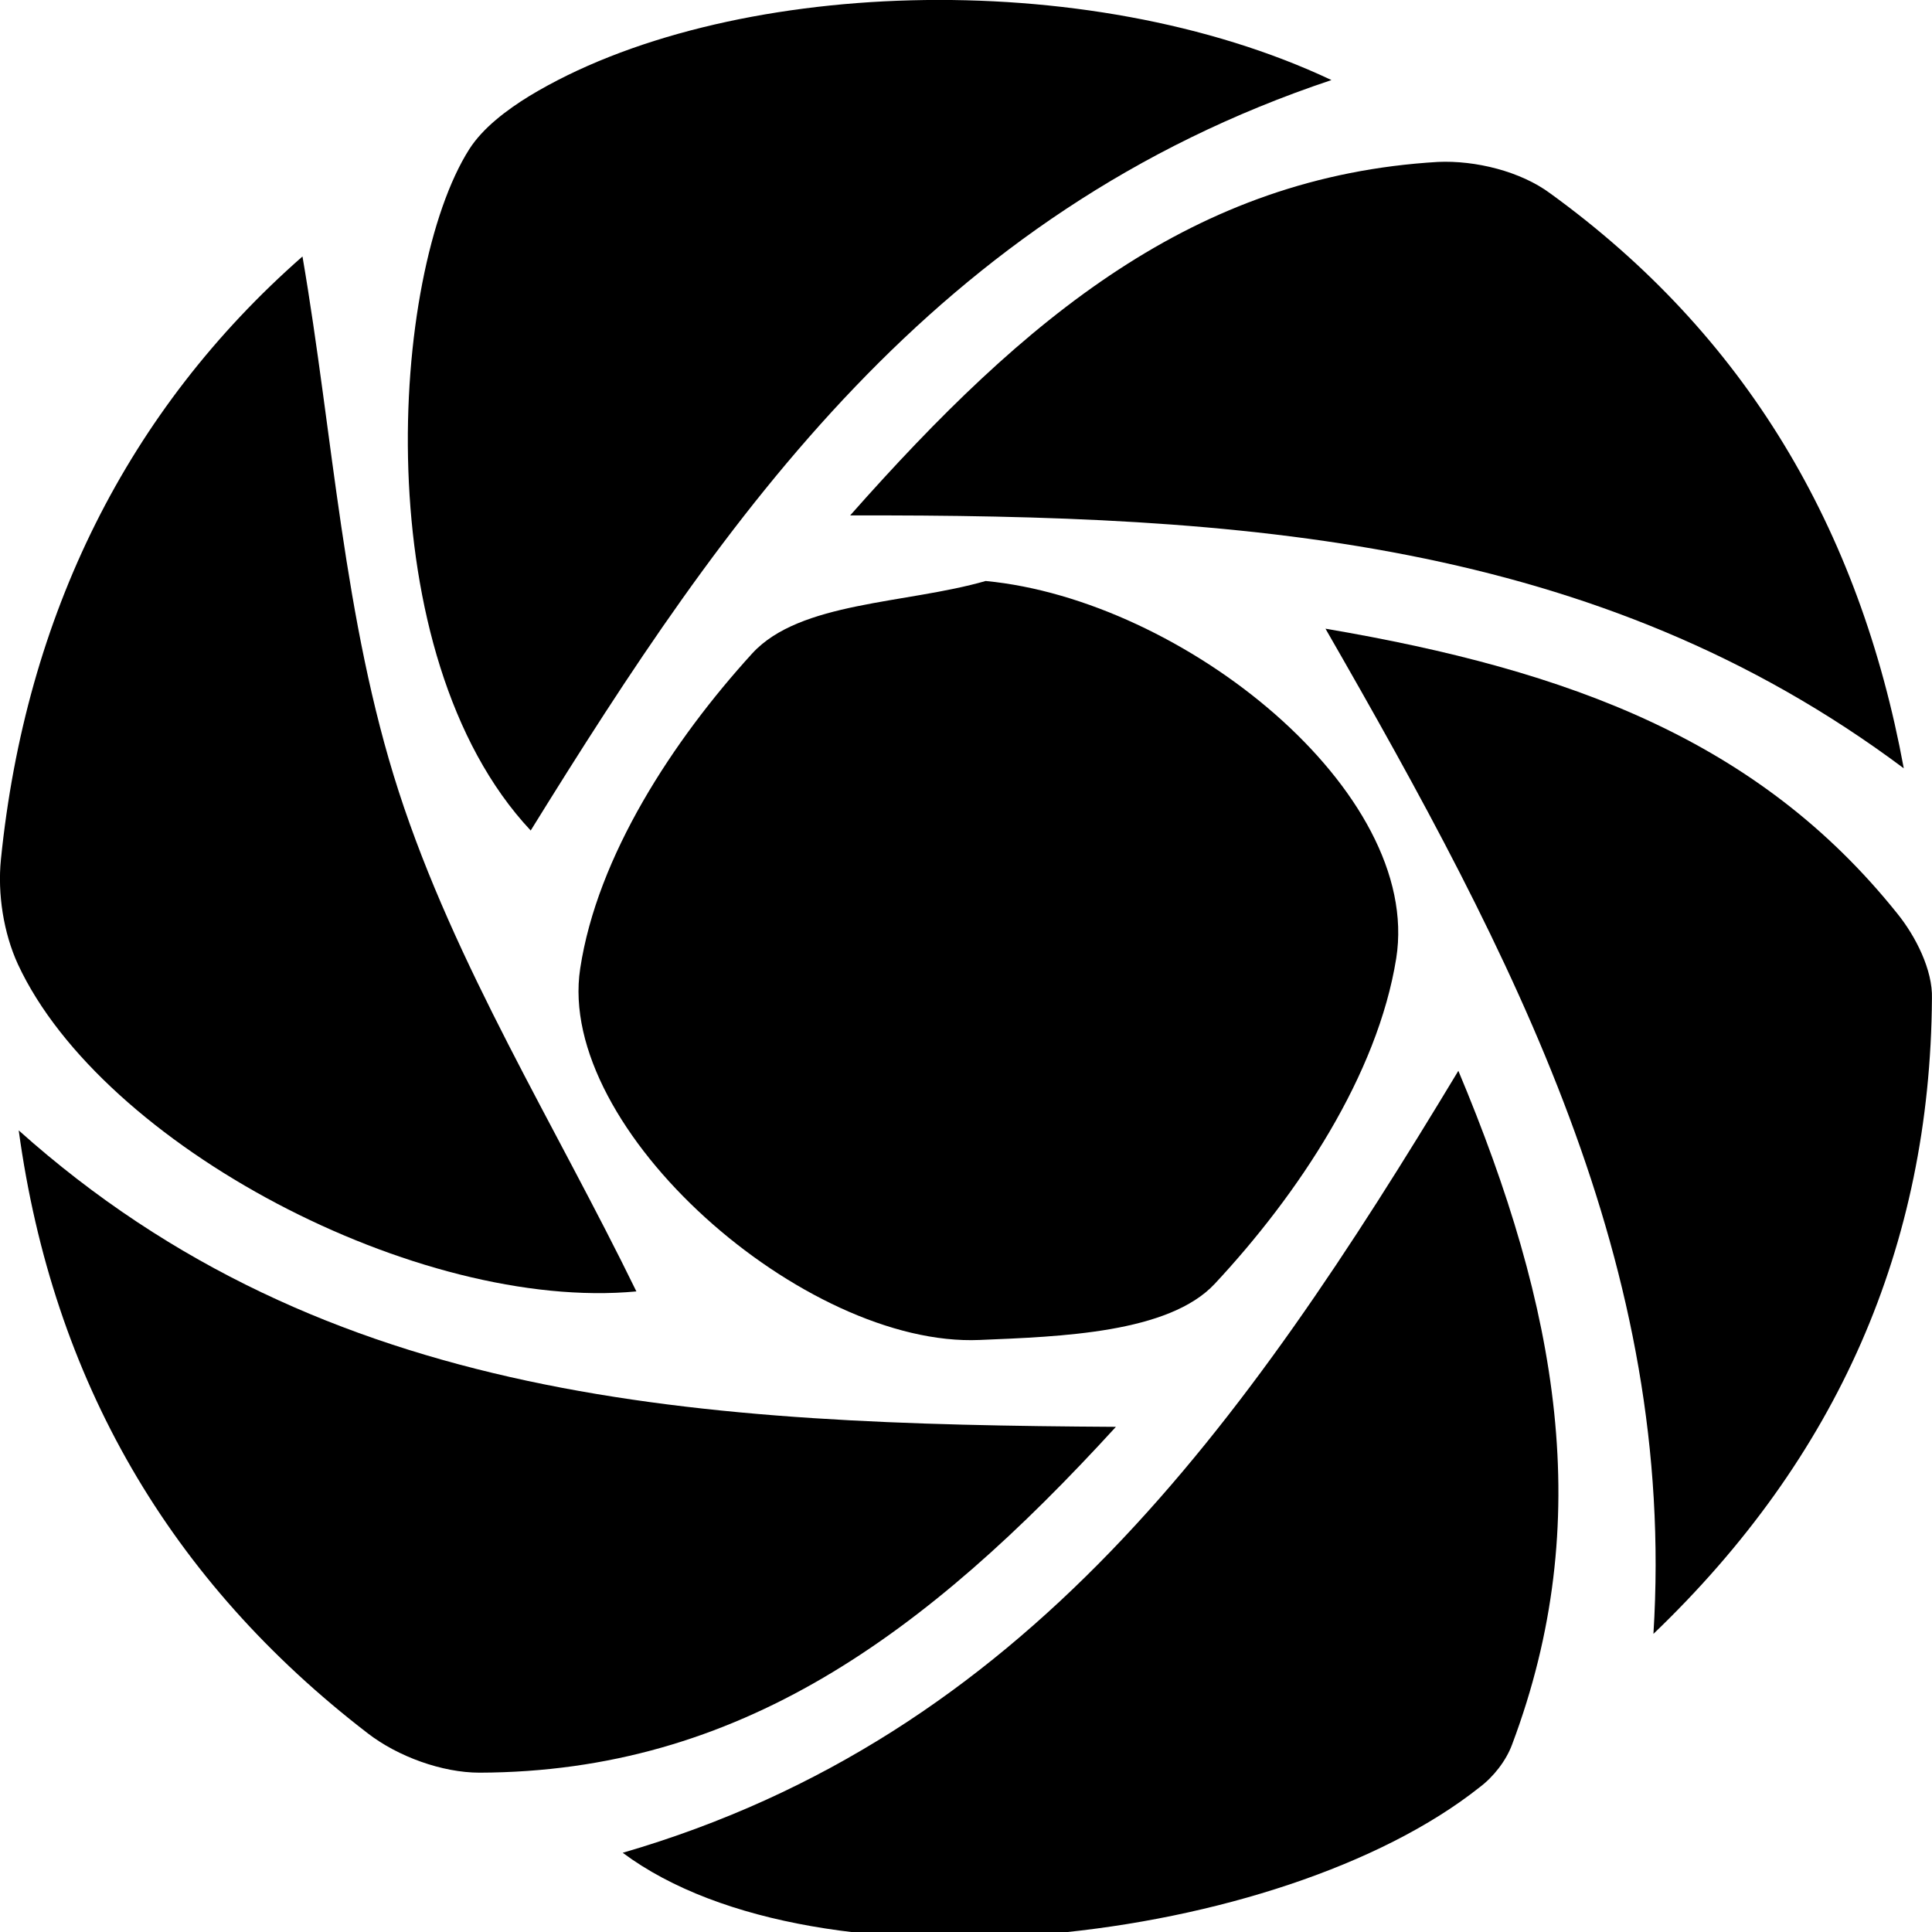 <!-- Generated by IcoMoon.io -->
<svg version="1.1" xmlns="http://www.w3.org/2000/svg" width="32" height="32" viewBox="0 0 32 32">
<title>STELLARPORT</title>
<path d="M16.325 9.623c3.273 0.31 7.238 3.485 6.801 6.25-0.31 1.933-1.623 3.908-3.005 5.39-0.762 0.818-2.554 0.875-3.894 0.931-2.892 0.127-7.026-3.485-6.617-6.152 0.282-1.862 1.538-3.781 2.85-5.22 0.79-0.861 2.54-0.818 3.866-1.199z"></path>
<path d="M22.053 1.326c-6.589 2.201-10.032 7.21-13.263 12.43-2.737-2.921-2.328-9.227-1.016-11.287 0.226-0.353 0.621-0.649 0.988-0.875 3.231-1.961 9.227-2.187 13.291-0.268z"></path>
<path d="M10.314 30.688c6.646-1.933 10.286-7.055 13.841-12.952 1.651 3.936 2.286 7.45 0.889 11.161-0.099 0.268-0.31 0.536-0.536 0.705-3.287 2.61-10.949 3.499-14.194 1.086z"></path>
<path d="M10.54 21.39c-3.612 0.339-8.847-2.413-10.243-5.418-0.24-0.522-0.339-1.171-0.282-1.735 0.409-4.049 2.102-7.45 4.995-9.989 0.508 2.963 0.677 6.025 1.594 8.861 0.931 2.878 2.596 5.531 3.937 8.282z"></path>
<path d="M0.31 18.723c5.093 4.557 11.316 4.868 18.173 4.91-3.16 3.457-6.25 5.714-10.54 5.728-0.621 0-1.354-0.268-1.848-0.649-3.287-2.526-5.22-5.855-5.785-9.989z"></path>
<path d="M31.534 12.727c-5.093-3.81-10.963-4.205-17.453-4.19 2.907-3.287 5.7-5.616 9.735-5.855 0.621-0.028 1.369 0.155 1.862 0.522 3.231 2.342 5.122 5.545 5.855 9.524z"></path>
<path d="M27.386 27.062c0.381-6.095-2.286-11.175-5.432-16.649 4.064 0.691 7.182 1.862 9.467 4.713 0.31 0.381 0.593 0.945 0.578 1.411-0.028 4.106-1.566 7.605-4.614 10.526z"></path>
</svg>
